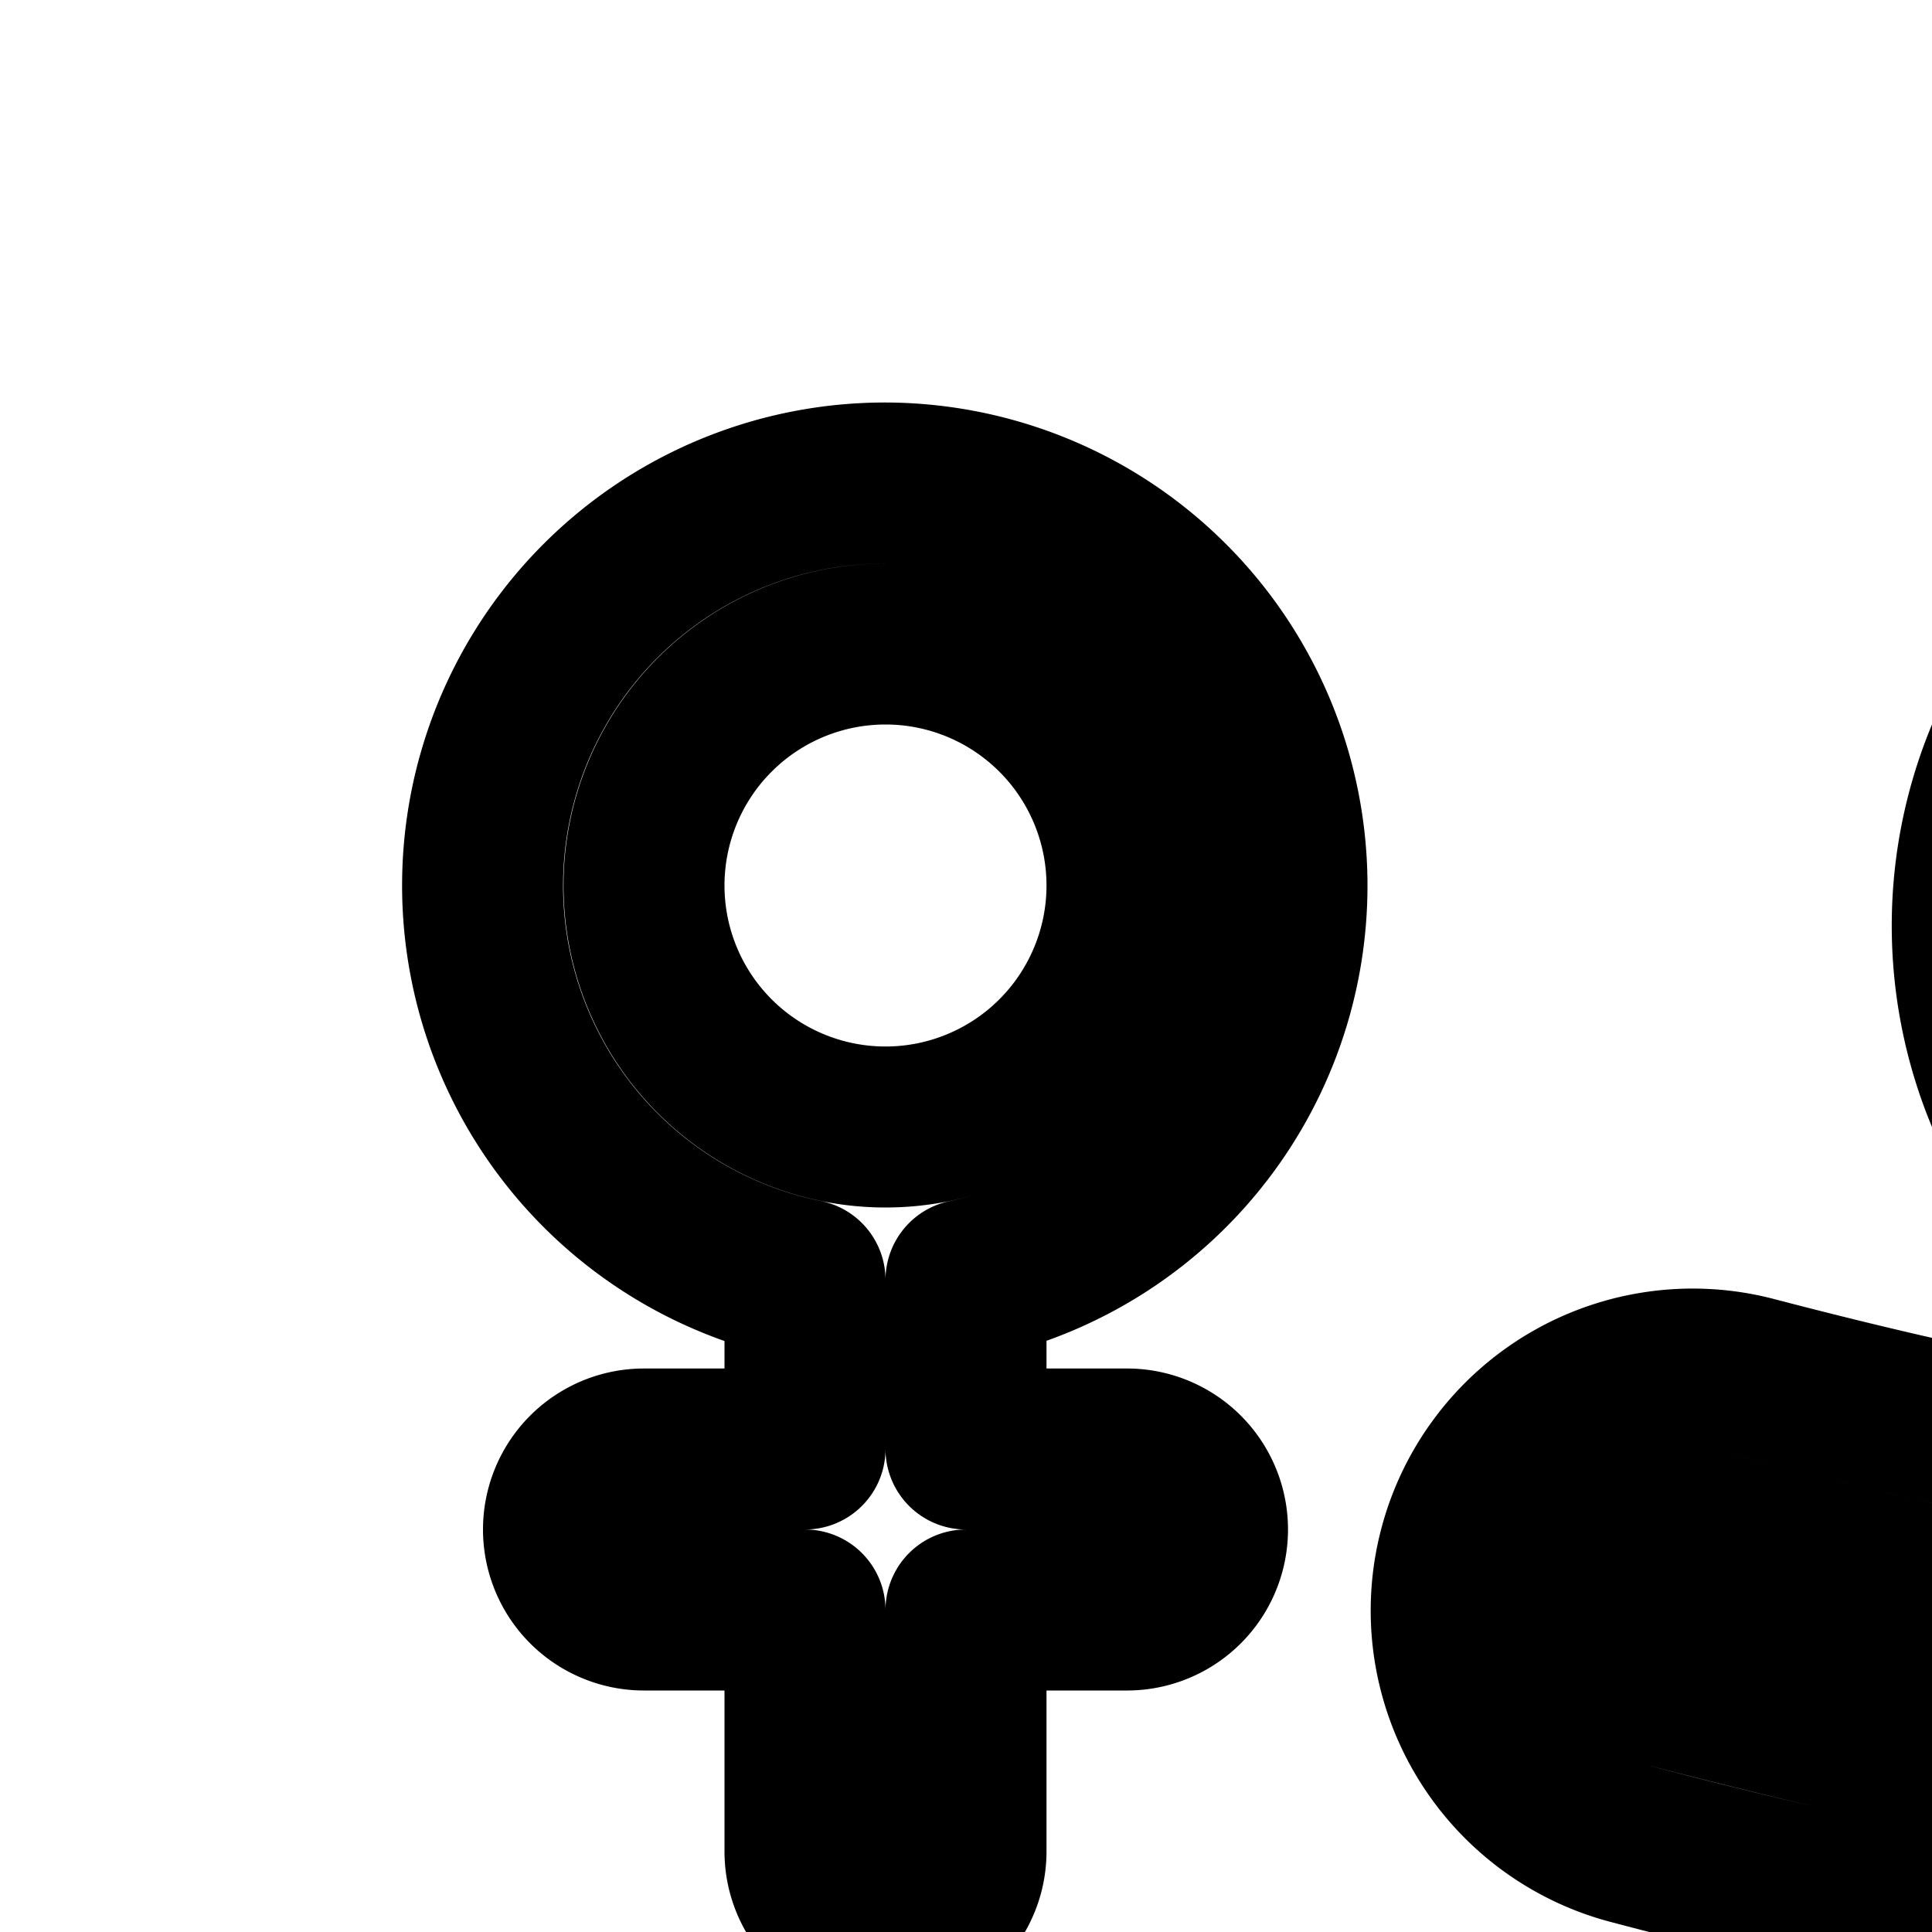 <svg
  xmlns="http://www.w3.org/2000/svg"
  width="24"
  height="24"
  viewBox="0 0 24 24"
  fill="none"
  stroke="currentColor"
  stroke-width="2"
  stroke-linecap="round"
  stroke-linejoin="round"
>
  <path
    fill-rule="evenodd"
    d="M12 15.9A5.002 5.002 0 0 0 11 6a5 5 0 0 0-1 9.9V18H8a1 1 0 1 0 0 2h2v3a1 1 0 1 0 2 0v-3h2a1 1 0 1 0 0-2h-2zm2-4.9a3 3 0 1 1-6 0 3 3 0 0 1 6 0"
    clip-rule="evenodd"
  />
  <path
    fill-rule="evenodd"
    d="M30 17a5.5 5.5 0 1 0 0-11 5.5 5.5 0 0 0 0 11m0-2a3.5 3.5 0 1 0 0-7 3.5 3.5 0 0 0 0 7"
    clip-rule="evenodd"
  />
  <path
    fill-rule="evenodd"
    d="M24.033 29.333A2.5 2.5 0 0 1 24 28.94v-5.165a61 61 0 0 1-3.76-.873 3 3 0 0 1 1.52-5.804c3.402.89 5.869 1.306 8.252 1.316 2.374.01 4.829-.382 8.193-1.307a3 3 0 0 1 1.59 5.786c-.897.246-1.757.464-2.589.652q-.612.14-1.206.256V29a3 3 0 0 1-.033.333c1.854 1.59 3.033 3.92 3.033 6.524 0 .887-.212 2.314-.762 3.553-.532 1.201-1.562 2.59-3.35 2.59-1.744 0-3.221-1.373-3.221-3.143 0-.738.3-1.392.504-1.833l.03-.068c.238-.519.355-.813.355-1.1s-.166-.77-.527-1.323a5.3 5.3 0 0 0-.674-.835c-.468.181-.928.302-1.355.302s-.887-.12-1.355-.302a5.3 5.3 0 0 0-.674.835c-.36.552-.527 1.035-.527 1.324 0 .294.116.582.352 1.092l.03.063c.205.441.507 1.092.507 1.845 0 1.77-1.477 3.143-3.222 3.143-1.793 0-2.833-1.304-3.374-2.523-.548-1.231-.737-2.663-.737-3.62 0-2.605 1.18-4.934 3.033-6.524m10.796-7.348a47 47 0 0 0 4.199-.956l.134-.037.103-.028a1 1 0 0 0-.53-1.928c-3.465.952-6.111 1.39-8.731 1.378-2.623-.01-5.274-.472-8.75-1.381a1 1 0 0 0-.507 1.934c1.597.419 3.05.75 4.425.991a1 1 0 0 1 .828.985V23h8v-.03a1 1 0 0 1 .829-.985M34 25h-8v2h8zM23 35.857c0-1.766.71-3.38 1.885-4.584a5.05 5.05 0 0 0 1.866 1.544q-.245.302-.455.623c-.441.676-.852 1.554-.852 2.417 0 .775.307 1.436.516 1.886l.021.046c.24.52.352.794.352 1.068 0 .597-.512 1.143-1.222 1.143-.62 0-1.136-.41-1.547-1.335-.405-.911-.564-2.05-.564-2.808m10.704-2.417a7 7 0 0 0-.455-.623 5.05 5.05 0 0 0 1.866-1.544C36.289 32.477 37 34.09 37 35.857c0 .651-.17 1.796-.59 2.743-.437.986-.962 1.4-1.521 1.4-.71 0-1.222-.546-1.222-1.143 0-.262.11-.539.353-1.069l.022-.048c.208-.452.514-1.118.514-1.883 0-.863-.41-1.741-.852-2.417m-5.977-2.46C26.81 30.498 26.275 29.694 26 29h8c-.275.694-.81 1.498-1.727 1.98-.17.089-.361.2-.533.301l-.1.06c-.212.122-.416.238-.622.341-.43.215-.766.318-1.018.318s-.587-.103-1.018-.318c-.206-.103-.41-.219-.621-.342l-.101-.059c-.172-.1-.363-.212-.533-.301"
    clip-rule="evenodd"
  />
</svg>
